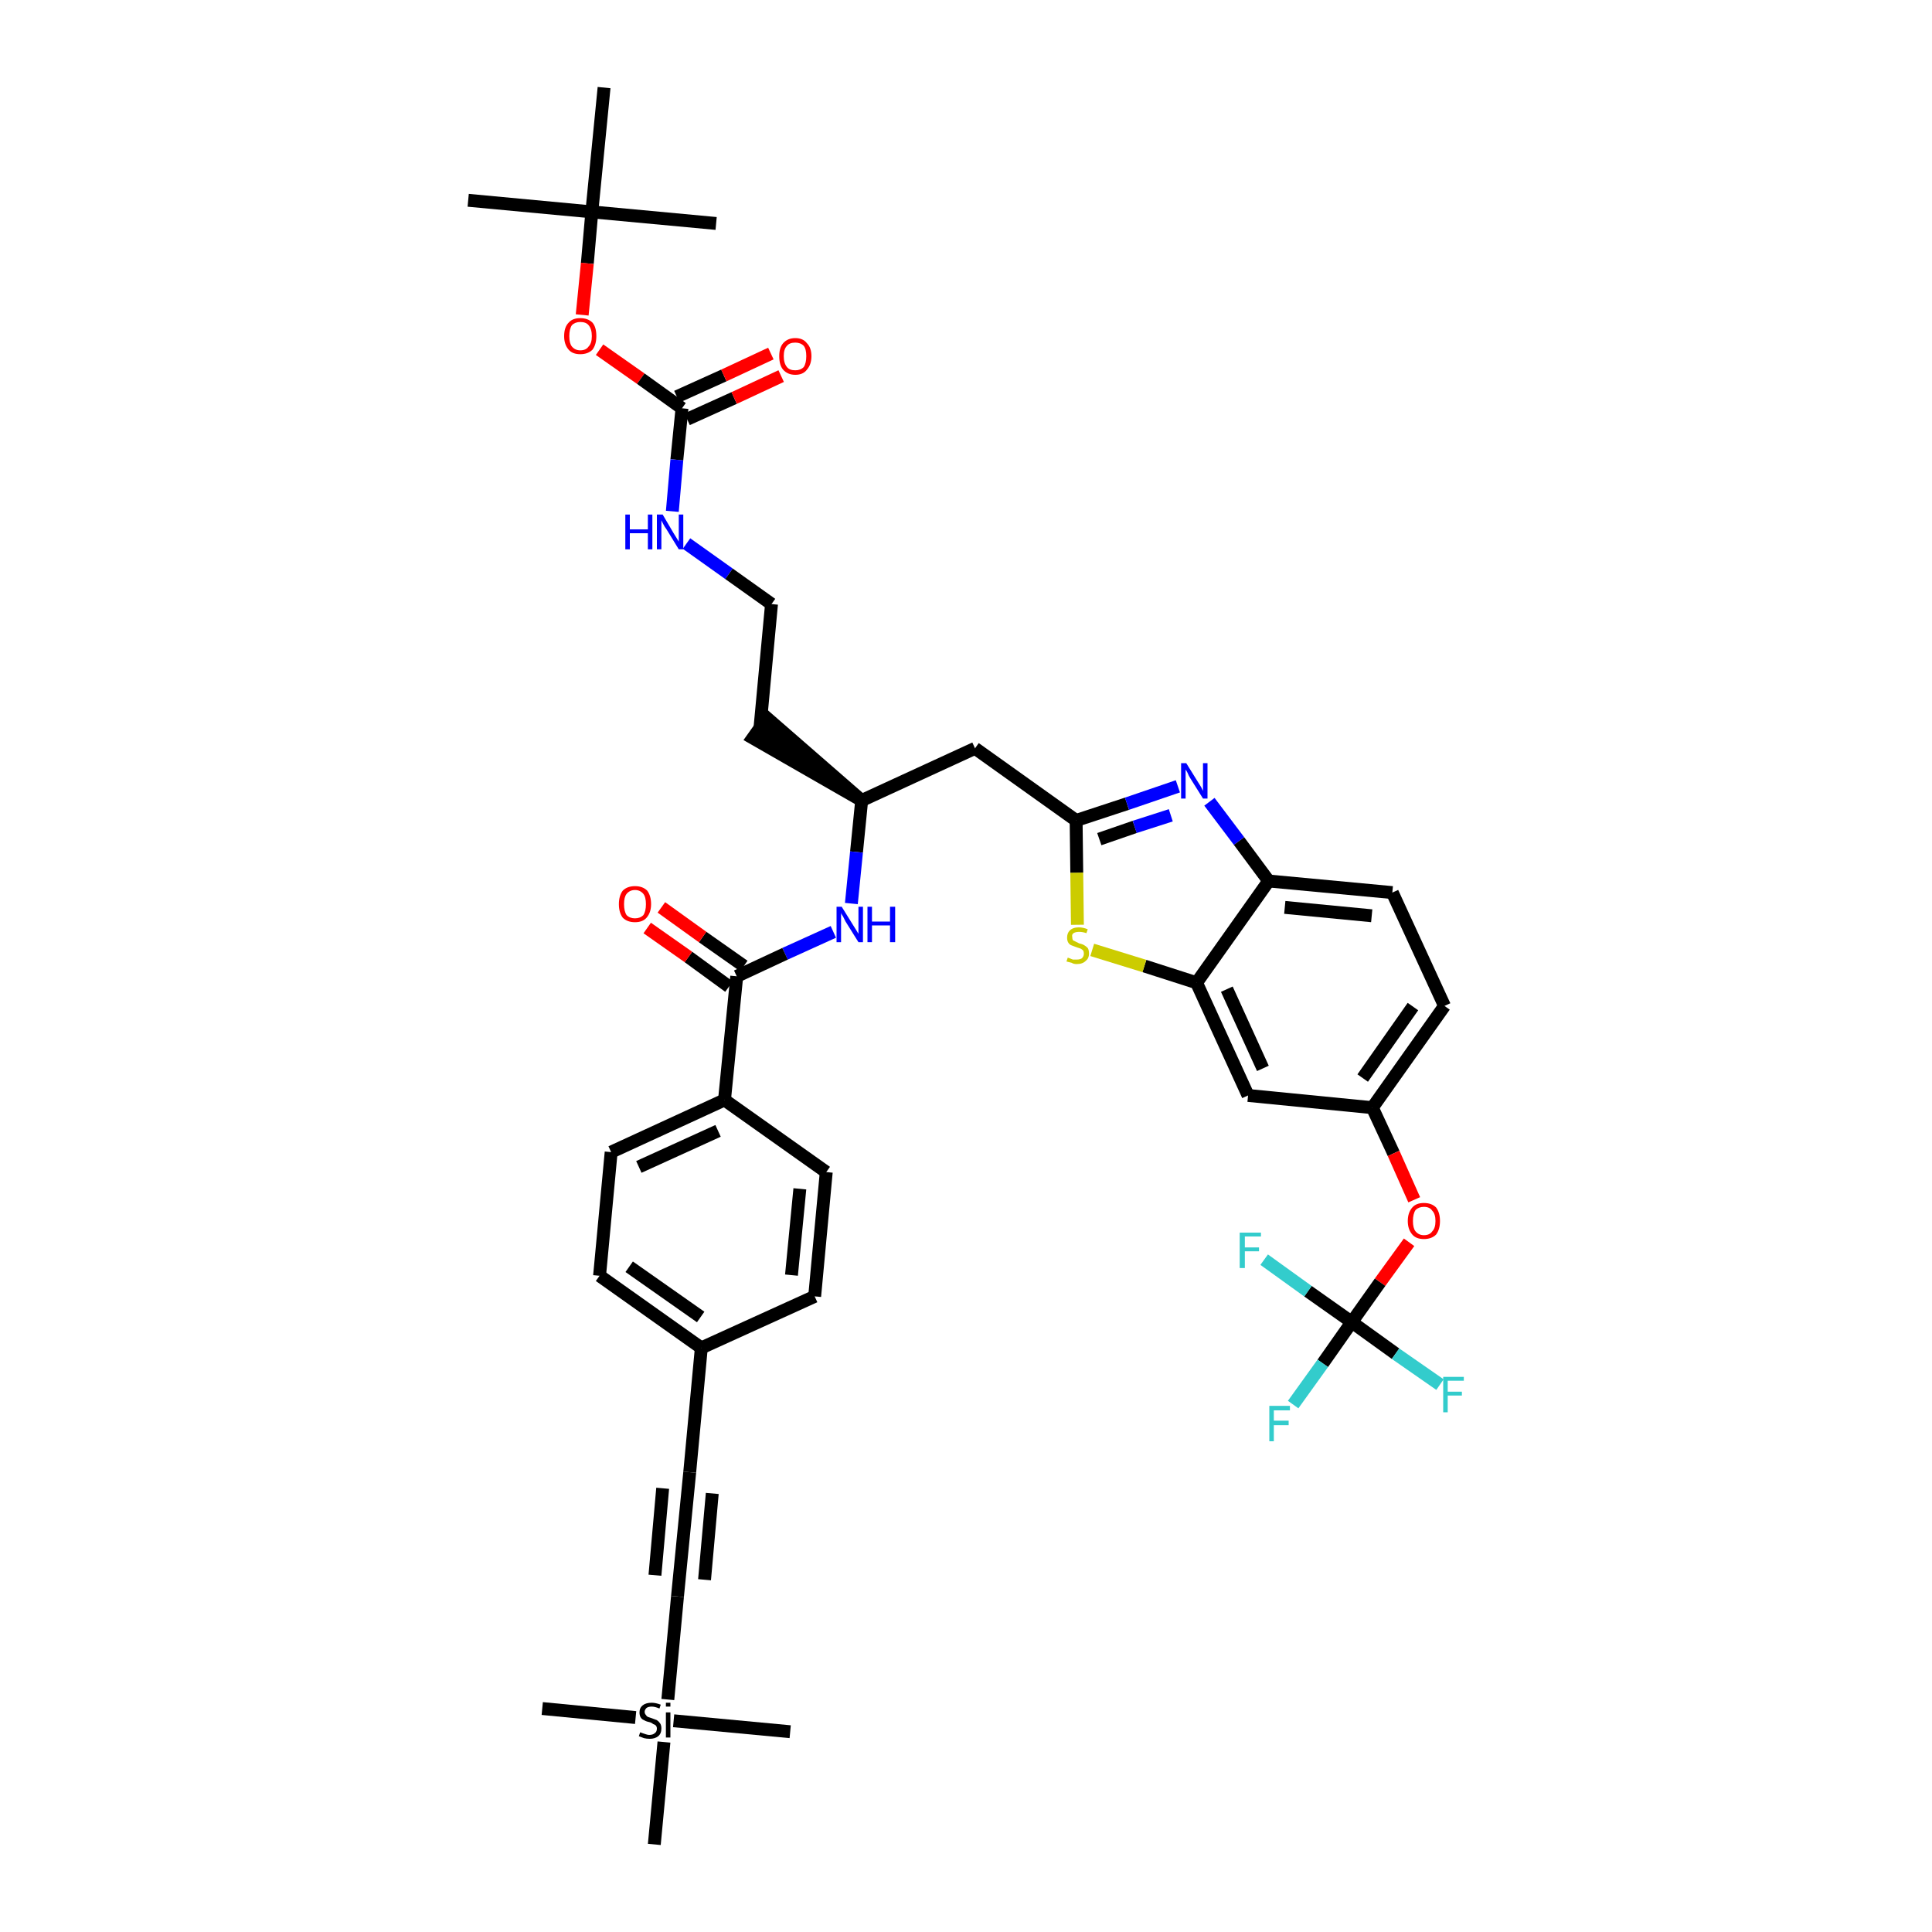 <?xml version='1.0' encoding='iso-8859-1'?>
<svg version='1.1' baseProfile='full'
              xmlns='http://www.w3.org/2000/svg'
                      xmlns:rdkit='http://www.rdkit.org/xml'
                      xmlns:xlink='http://www.w3.org/1999/xlink'
                  xml:space='preserve'
width='300px' height='300px' viewBox='0 0 300 300'>
<!-- END OF HEADER -->
<path class='bond-0 atom-0 atom-1' d='M 72.7,31.1 L 91.9,32.9' style='fill:none;fill-rule:evenodd;stroke:#000000;stroke-width:2.0px;stroke-linecap:butt;stroke-linejoin:miter;stroke-opacity:1' />
<path class='bond-1 atom-1 atom-2' d='M 91.9,32.9 L 111.2,34.7' style='fill:none;fill-rule:evenodd;stroke:#000000;stroke-width:2.0px;stroke-linecap:butt;stroke-linejoin:miter;stroke-opacity:1' />
<path class='bond-2 atom-1 atom-3' d='M 91.9,32.9 L 93.8,13.6' style='fill:none;fill-rule:evenodd;stroke:#000000;stroke-width:2.0px;stroke-linecap:butt;stroke-linejoin:miter;stroke-opacity:1' />
<path class='bond-3 atom-1 atom-4' d='M 91.9,32.9 L 91.2,40.9' style='fill:none;fill-rule:evenodd;stroke:#000000;stroke-width:2.0px;stroke-linecap:butt;stroke-linejoin:miter;stroke-opacity:1' />
<path class='bond-3 atom-1 atom-4' d='M 91.2,40.9 L 90.4,48.9' style='fill:none;fill-rule:evenodd;stroke:#FF0000;stroke-width:2.0px;stroke-linecap:butt;stroke-linejoin:miter;stroke-opacity:1' />
<path class='bond-4 atom-4 atom-5' d='M 93.1,54.3 L 99.5,58.8' style='fill:none;fill-rule:evenodd;stroke:#FF0000;stroke-width:2.0px;stroke-linecap:butt;stroke-linejoin:miter;stroke-opacity:1' />
<path class='bond-4 atom-4 atom-5' d='M 99.5,58.8 L 105.9,63.4' style='fill:none;fill-rule:evenodd;stroke:#000000;stroke-width:2.0px;stroke-linecap:butt;stroke-linejoin:miter;stroke-opacity:1' />
<path class='bond-5 atom-5 atom-6' d='M 106.7,65.1 L 114.0,61.8' style='fill:none;fill-rule:evenodd;stroke:#000000;stroke-width:2.0px;stroke-linecap:butt;stroke-linejoin:miter;stroke-opacity:1' />
<path class='bond-5 atom-5 atom-6' d='M 114.0,61.8 L 121.3,58.4' style='fill:none;fill-rule:evenodd;stroke:#FF0000;stroke-width:2.0px;stroke-linecap:butt;stroke-linejoin:miter;stroke-opacity:1' />
<path class='bond-5 atom-5 atom-6' d='M 105.1,61.6 L 112.4,58.3' style='fill:none;fill-rule:evenodd;stroke:#000000;stroke-width:2.0px;stroke-linecap:butt;stroke-linejoin:miter;stroke-opacity:1' />
<path class='bond-5 atom-5 atom-6' d='M 112.4,58.3 L 119.7,54.9' style='fill:none;fill-rule:evenodd;stroke:#FF0000;stroke-width:2.0px;stroke-linecap:butt;stroke-linejoin:miter;stroke-opacity:1' />
<path class='bond-6 atom-5 atom-7' d='M 105.9,63.4 L 105.1,71.4' style='fill:none;fill-rule:evenodd;stroke:#000000;stroke-width:2.0px;stroke-linecap:butt;stroke-linejoin:miter;stroke-opacity:1' />
<path class='bond-6 atom-5 atom-7' d='M 105.1,71.4 L 104.4,79.4' style='fill:none;fill-rule:evenodd;stroke:#0000FF;stroke-width:2.0px;stroke-linecap:butt;stroke-linejoin:miter;stroke-opacity:1' />
<path class='bond-7 atom-7 atom-8' d='M 106.6,84.4 L 113.2,89.1' style='fill:none;fill-rule:evenodd;stroke:#0000FF;stroke-width:2.0px;stroke-linecap:butt;stroke-linejoin:miter;stroke-opacity:1' />
<path class='bond-7 atom-7 atom-8' d='M 113.2,89.1 L 119.8,93.8' style='fill:none;fill-rule:evenodd;stroke:#000000;stroke-width:2.0px;stroke-linecap:butt;stroke-linejoin:miter;stroke-opacity:1' />
<path class='bond-8 atom-8 atom-9' d='M 119.8,93.8 L 118.0,113.1' style='fill:none;fill-rule:evenodd;stroke:#000000;stroke-width:2.0px;stroke-linecap:butt;stroke-linejoin:miter;stroke-opacity:1' />
<path class='bond-9 atom-10 atom-9' d='M 133.8,124.3 L 119.1,111.5 L 116.9,114.6 Z' style='fill:#000000;fill-rule:evenodd;fill-opacity:1;stroke:#000000;stroke-width:2.0px;stroke-linecap:butt;stroke-linejoin:miter;stroke-opacity:1;' />
<path class='bond-10 atom-10 atom-11' d='M 133.8,124.3 L 151.4,116.2' style='fill:none;fill-rule:evenodd;stroke:#000000;stroke-width:2.0px;stroke-linecap:butt;stroke-linejoin:miter;stroke-opacity:1' />
<path class='bond-25 atom-10 atom-26' d='M 133.8,124.3 L 133.0,132.3' style='fill:none;fill-rule:evenodd;stroke:#000000;stroke-width:2.0px;stroke-linecap:butt;stroke-linejoin:miter;stroke-opacity:1' />
<path class='bond-25 atom-10 atom-26' d='M 133.0,132.3 L 132.2,140.3' style='fill:none;fill-rule:evenodd;stroke:#0000FF;stroke-width:2.0px;stroke-linecap:butt;stroke-linejoin:miter;stroke-opacity:1' />
<path class='bond-11 atom-11 atom-12' d='M 151.4,116.2 L 167.1,127.4' style='fill:none;fill-rule:evenodd;stroke:#000000;stroke-width:2.0px;stroke-linecap:butt;stroke-linejoin:miter;stroke-opacity:1' />
<path class='bond-12 atom-12 atom-13' d='M 167.1,127.4 L 175.0,124.8' style='fill:none;fill-rule:evenodd;stroke:#000000;stroke-width:2.0px;stroke-linecap:butt;stroke-linejoin:miter;stroke-opacity:1' />
<path class='bond-12 atom-12 atom-13' d='M 175.0,124.8 L 182.9,122.1' style='fill:none;fill-rule:evenodd;stroke:#0000FF;stroke-width:2.0px;stroke-linecap:butt;stroke-linejoin:miter;stroke-opacity:1' />
<path class='bond-12 atom-12 atom-13' d='M 170.7,130.3 L 176.2,128.4' style='fill:none;fill-rule:evenodd;stroke:#000000;stroke-width:2.0px;stroke-linecap:butt;stroke-linejoin:miter;stroke-opacity:1' />
<path class='bond-12 atom-12 atom-13' d='M 176.2,128.4 L 181.8,126.6' style='fill:none;fill-rule:evenodd;stroke:#0000FF;stroke-width:2.0px;stroke-linecap:butt;stroke-linejoin:miter;stroke-opacity:1' />
<path class='bond-40 atom-25 atom-12' d='M 167.3,143.6 L 167.2,135.5' style='fill:none;fill-rule:evenodd;stroke:#CCCC00;stroke-width:2.0px;stroke-linecap:butt;stroke-linejoin:miter;stroke-opacity:1' />
<path class='bond-40 atom-25 atom-12' d='M 167.2,135.5 L 167.1,127.4' style='fill:none;fill-rule:evenodd;stroke:#000000;stroke-width:2.0px;stroke-linecap:butt;stroke-linejoin:miter;stroke-opacity:1' />
<path class='bond-13 atom-13 atom-14' d='M 187.8,124.5 L 192.4,130.6' style='fill:none;fill-rule:evenodd;stroke:#0000FF;stroke-width:2.0px;stroke-linecap:butt;stroke-linejoin:miter;stroke-opacity:1' />
<path class='bond-13 atom-13 atom-14' d='M 192.4,130.6 L 197.0,136.8' style='fill:none;fill-rule:evenodd;stroke:#000000;stroke-width:2.0px;stroke-linecap:butt;stroke-linejoin:miter;stroke-opacity:1' />
<path class='bond-14 atom-14 atom-15' d='M 197.0,136.8 L 216.2,138.6' style='fill:none;fill-rule:evenodd;stroke:#000000;stroke-width:2.0px;stroke-linecap:butt;stroke-linejoin:miter;stroke-opacity:1' />
<path class='bond-14 atom-14 atom-15' d='M 199.5,140.9 L 213.0,142.2' style='fill:none;fill-rule:evenodd;stroke:#000000;stroke-width:2.0px;stroke-linecap:butt;stroke-linejoin:miter;stroke-opacity:1' />
<path class='bond-42 atom-24 atom-14' d='M 185.8,152.6 L 197.0,136.8' style='fill:none;fill-rule:evenodd;stroke:#000000;stroke-width:2.0px;stroke-linecap:butt;stroke-linejoin:miter;stroke-opacity:1' />
<path class='bond-15 atom-15 atom-16' d='M 216.2,138.6 L 224.3,156.2' style='fill:none;fill-rule:evenodd;stroke:#000000;stroke-width:2.0px;stroke-linecap:butt;stroke-linejoin:miter;stroke-opacity:1' />
<path class='bond-16 atom-16 atom-17' d='M 224.3,156.2 L 213.1,172.0' style='fill:none;fill-rule:evenodd;stroke:#000000;stroke-width:2.0px;stroke-linecap:butt;stroke-linejoin:miter;stroke-opacity:1' />
<path class='bond-16 atom-16 atom-17' d='M 219.4,156.3 L 211.6,167.4' style='fill:none;fill-rule:evenodd;stroke:#000000;stroke-width:2.0px;stroke-linecap:butt;stroke-linejoin:miter;stroke-opacity:1' />
<path class='bond-17 atom-17 atom-18' d='M 213.1,172.0 L 216.4,179.1' style='fill:none;fill-rule:evenodd;stroke:#000000;stroke-width:2.0px;stroke-linecap:butt;stroke-linejoin:miter;stroke-opacity:1' />
<path class='bond-17 atom-17 atom-18' d='M 216.4,179.1 L 219.6,186.3' style='fill:none;fill-rule:evenodd;stroke:#FF0000;stroke-width:2.0px;stroke-linecap:butt;stroke-linejoin:miter;stroke-opacity:1' />
<path class='bond-22 atom-17 atom-23' d='M 213.1,172.0 L 193.8,170.1' style='fill:none;fill-rule:evenodd;stroke:#000000;stroke-width:2.0px;stroke-linecap:butt;stroke-linejoin:miter;stroke-opacity:1' />
<path class='bond-18 atom-18 atom-19' d='M 218.8,192.9 L 214.3,199.1' style='fill:none;fill-rule:evenodd;stroke:#FF0000;stroke-width:2.0px;stroke-linecap:butt;stroke-linejoin:miter;stroke-opacity:1' />
<path class='bond-18 atom-18 atom-19' d='M 214.3,199.1 L 209.9,205.3' style='fill:none;fill-rule:evenodd;stroke:#000000;stroke-width:2.0px;stroke-linecap:butt;stroke-linejoin:miter;stroke-opacity:1' />
<path class='bond-19 atom-19 atom-20' d='M 209.9,205.3 L 205.4,211.7' style='fill:none;fill-rule:evenodd;stroke:#000000;stroke-width:2.0px;stroke-linecap:butt;stroke-linejoin:miter;stroke-opacity:1' />
<path class='bond-19 atom-19 atom-20' d='M 205.4,211.7 L 200.8,218.1' style='fill:none;fill-rule:evenodd;stroke:#33CCCC;stroke-width:2.0px;stroke-linecap:butt;stroke-linejoin:miter;stroke-opacity:1' />
<path class='bond-20 atom-19 atom-21' d='M 209.9,205.3 L 216.7,210.2' style='fill:none;fill-rule:evenodd;stroke:#000000;stroke-width:2.0px;stroke-linecap:butt;stroke-linejoin:miter;stroke-opacity:1' />
<path class='bond-20 atom-19 atom-21' d='M 216.7,210.2 L 223.6,215.0' style='fill:none;fill-rule:evenodd;stroke:#33CCCC;stroke-width:2.0px;stroke-linecap:butt;stroke-linejoin:miter;stroke-opacity:1' />
<path class='bond-21 atom-19 atom-22' d='M 209.9,205.3 L 203.1,200.5' style='fill:none;fill-rule:evenodd;stroke:#000000;stroke-width:2.0px;stroke-linecap:butt;stroke-linejoin:miter;stroke-opacity:1' />
<path class='bond-21 atom-19 atom-22' d='M 203.1,200.5 L 196.3,195.6' style='fill:none;fill-rule:evenodd;stroke:#33CCCC;stroke-width:2.0px;stroke-linecap:butt;stroke-linejoin:miter;stroke-opacity:1' />
<path class='bond-23 atom-23 atom-24' d='M 193.8,170.1 L 185.8,152.6' style='fill:none;fill-rule:evenodd;stroke:#000000;stroke-width:2.0px;stroke-linecap:butt;stroke-linejoin:miter;stroke-opacity:1' />
<path class='bond-23 atom-23 atom-24' d='M 196.1,165.9 L 190.5,153.6' style='fill:none;fill-rule:evenodd;stroke:#000000;stroke-width:2.0px;stroke-linecap:butt;stroke-linejoin:miter;stroke-opacity:1' />
<path class='bond-24 atom-24 atom-25' d='M 185.8,152.6 L 177.7,150.0' style='fill:none;fill-rule:evenodd;stroke:#000000;stroke-width:2.0px;stroke-linecap:butt;stroke-linejoin:miter;stroke-opacity:1' />
<path class='bond-24 atom-24 atom-25' d='M 177.7,150.0 L 169.6,147.5' style='fill:none;fill-rule:evenodd;stroke:#CCCC00;stroke-width:2.0px;stroke-linecap:butt;stroke-linejoin:miter;stroke-opacity:1' />
<path class='bond-26 atom-26 atom-27' d='M 129.4,144.7 L 121.9,148.1' style='fill:none;fill-rule:evenodd;stroke:#0000FF;stroke-width:2.0px;stroke-linecap:butt;stroke-linejoin:miter;stroke-opacity:1' />
<path class='bond-26 atom-26 atom-27' d='M 121.9,148.1 L 114.4,151.6' style='fill:none;fill-rule:evenodd;stroke:#000000;stroke-width:2.0px;stroke-linecap:butt;stroke-linejoin:miter;stroke-opacity:1' />
<path class='bond-27 atom-27 atom-28' d='M 115.5,150.0 L 109.1,145.5' style='fill:none;fill-rule:evenodd;stroke:#000000;stroke-width:2.0px;stroke-linecap:butt;stroke-linejoin:miter;stroke-opacity:1' />
<path class='bond-27 atom-27 atom-28' d='M 109.1,145.5 L 102.7,140.9' style='fill:none;fill-rule:evenodd;stroke:#FF0000;stroke-width:2.0px;stroke-linecap:butt;stroke-linejoin:miter;stroke-opacity:1' />
<path class='bond-27 atom-27 atom-28' d='M 113.2,153.2 L 106.9,148.6' style='fill:none;fill-rule:evenodd;stroke:#000000;stroke-width:2.0px;stroke-linecap:butt;stroke-linejoin:miter;stroke-opacity:1' />
<path class='bond-27 atom-27 atom-28' d='M 106.9,148.6 L 100.5,144.1' style='fill:none;fill-rule:evenodd;stroke:#FF0000;stroke-width:2.0px;stroke-linecap:butt;stroke-linejoin:miter;stroke-opacity:1' />
<path class='bond-28 atom-27 atom-29' d='M 114.4,151.6 L 112.5,170.8' style='fill:none;fill-rule:evenodd;stroke:#000000;stroke-width:2.0px;stroke-linecap:butt;stroke-linejoin:miter;stroke-opacity:1' />
<path class='bond-29 atom-29 atom-30' d='M 112.5,170.8 L 94.9,178.9' style='fill:none;fill-rule:evenodd;stroke:#000000;stroke-width:2.0px;stroke-linecap:butt;stroke-linejoin:miter;stroke-opacity:1' />
<path class='bond-29 atom-29 atom-30' d='M 111.5,175.6 L 99.2,181.2' style='fill:none;fill-rule:evenodd;stroke:#000000;stroke-width:2.0px;stroke-linecap:butt;stroke-linejoin:miter;stroke-opacity:1' />
<path class='bond-41 atom-40 atom-29' d='M 128.3,182.0 L 112.5,170.8' style='fill:none;fill-rule:evenodd;stroke:#000000;stroke-width:2.0px;stroke-linecap:butt;stroke-linejoin:miter;stroke-opacity:1' />
<path class='bond-30 atom-30 atom-31' d='M 94.9,178.9 L 93.1,198.1' style='fill:none;fill-rule:evenodd;stroke:#000000;stroke-width:2.0px;stroke-linecap:butt;stroke-linejoin:miter;stroke-opacity:1' />
<path class='bond-31 atom-31 atom-32' d='M 93.1,198.1 L 108.9,209.3' style='fill:none;fill-rule:evenodd;stroke:#000000;stroke-width:2.0px;stroke-linecap:butt;stroke-linejoin:miter;stroke-opacity:1' />
<path class='bond-31 atom-31 atom-32' d='M 97.7,196.7 L 108.8,204.5' style='fill:none;fill-rule:evenodd;stroke:#000000;stroke-width:2.0px;stroke-linecap:butt;stroke-linejoin:miter;stroke-opacity:1' />
<path class='bond-32 atom-32 atom-33' d='M 108.9,209.3 L 107.1,228.6' style='fill:none;fill-rule:evenodd;stroke:#000000;stroke-width:2.0px;stroke-linecap:butt;stroke-linejoin:miter;stroke-opacity:1' />
<path class='bond-38 atom-32 atom-39' d='M 108.9,209.3 L 126.5,201.3' style='fill:none;fill-rule:evenodd;stroke:#000000;stroke-width:2.0px;stroke-linecap:butt;stroke-linejoin:miter;stroke-opacity:1' />
<path class='bond-33 atom-33 atom-34' d='M 107.1,228.6 L 105.2,247.9' style='fill:none;fill-rule:evenodd;stroke:#000000;stroke-width:2.0px;stroke-linecap:butt;stroke-linejoin:miter;stroke-opacity:1' />
<path class='bond-33 atom-33 atom-34' d='M 102.9,231.1 L 101.7,244.6' style='fill:none;fill-rule:evenodd;stroke:#000000;stroke-width:2.0px;stroke-linecap:butt;stroke-linejoin:miter;stroke-opacity:1' />
<path class='bond-33 atom-33 atom-34' d='M 110.6,231.9 L 109.4,245.3' style='fill:none;fill-rule:evenodd;stroke:#000000;stroke-width:2.0px;stroke-linecap:butt;stroke-linejoin:miter;stroke-opacity:1' />
<path class='bond-34 atom-34 atom-35' d='M 105.2,247.9 L 103.7,263.9' style='fill:none;fill-rule:evenodd;stroke:#000000;stroke-width:2.0px;stroke-linecap:butt;stroke-linejoin:miter;stroke-opacity:1' />
<path class='bond-35 atom-35 atom-36' d='M 98.7,266.7 L 84.2,265.3' style='fill:none;fill-rule:evenodd;stroke:#000000;stroke-width:2.0px;stroke-linecap:butt;stroke-linejoin:miter;stroke-opacity:1' />
<path class='bond-36 atom-35 atom-37' d='M 104.6,267.2 L 122.7,268.9' style='fill:none;fill-rule:evenodd;stroke:#000000;stroke-width:2.0px;stroke-linecap:butt;stroke-linejoin:miter;stroke-opacity:1' />
<path class='bond-37 atom-35 atom-38' d='M 103.1,270.5 L 101.6,286.4' style='fill:none;fill-rule:evenodd;stroke:#000000;stroke-width:2.0px;stroke-linecap:butt;stroke-linejoin:miter;stroke-opacity:1' />
<path class='bond-39 atom-39 atom-40' d='M 126.5,201.3 L 128.3,182.0' style='fill:none;fill-rule:evenodd;stroke:#000000;stroke-width:2.0px;stroke-linecap:butt;stroke-linejoin:miter;stroke-opacity:1' />
<path class='bond-39 atom-39 atom-40' d='M 122.9,198.0 L 124.2,184.6' style='fill:none;fill-rule:evenodd;stroke:#000000;stroke-width:2.0px;stroke-linecap:butt;stroke-linejoin:miter;stroke-opacity:1' />
<path  class='atom-4' d='M 87.6 52.2
Q 87.6 50.8, 88.3 50.1
Q 88.9 49.4, 90.1 49.4
Q 91.3 49.4, 92.0 50.1
Q 92.6 50.8, 92.6 52.2
Q 92.6 53.5, 92.0 54.3
Q 91.3 55.0, 90.1 55.0
Q 88.9 55.0, 88.3 54.3
Q 87.6 53.5, 87.6 52.2
M 90.1 54.4
Q 91.0 54.4, 91.4 53.8
Q 91.9 53.3, 91.9 52.2
Q 91.9 51.1, 91.4 50.5
Q 91.0 50.0, 90.1 50.0
Q 89.3 50.0, 88.8 50.5
Q 88.4 51.1, 88.4 52.2
Q 88.4 53.3, 88.8 53.8
Q 89.3 54.4, 90.1 54.4
' fill='#FF0000'/>
<path  class='atom-6' d='M 121.0 55.3
Q 121.0 54.0, 121.6 53.3
Q 122.3 52.5, 123.5 52.5
Q 124.7 52.5, 125.3 53.3
Q 126.0 54.0, 126.0 55.3
Q 126.0 56.6, 125.3 57.4
Q 124.7 58.2, 123.5 58.2
Q 122.3 58.2, 121.6 57.4
Q 121.0 56.7, 121.0 55.3
M 123.5 57.5
Q 124.3 57.5, 124.8 57.0
Q 125.2 56.4, 125.2 55.3
Q 125.2 54.2, 124.8 53.7
Q 124.3 53.2, 123.5 53.2
Q 122.6 53.2, 122.2 53.7
Q 121.7 54.2, 121.7 55.3
Q 121.7 56.4, 122.2 57.0
Q 122.6 57.5, 123.5 57.5
' fill='#FF0000'/>
<path  class='atom-7' d='M 97.1 79.9
L 97.8 79.9
L 97.8 82.2
L 100.6 82.2
L 100.6 79.9
L 101.3 79.9
L 101.3 85.3
L 100.6 85.3
L 100.6 82.8
L 97.8 82.8
L 97.8 85.3
L 97.1 85.3
L 97.1 79.9
' fill='#0000FF'/>
<path  class='atom-7' d='M 102.9 79.9
L 104.6 82.8
Q 104.8 83.1, 105.1 83.6
Q 105.4 84.1, 105.4 84.1
L 105.4 79.9
L 106.1 79.9
L 106.1 85.3
L 105.4 85.3
L 103.5 82.2
Q 103.2 81.8, 103.0 81.4
Q 102.8 81.0, 102.7 80.8
L 102.7 85.3
L 102.0 85.3
L 102.0 79.9
L 102.9 79.9
' fill='#0000FF'/>
<path  class='atom-13' d='M 184.2 118.5
L 186.0 121.4
Q 186.2 121.7, 186.5 122.2
Q 186.8 122.8, 186.8 122.8
L 186.8 118.5
L 187.5 118.5
L 187.5 124.0
L 186.8 124.0
L 184.8 120.8
Q 184.6 120.5, 184.4 120.0
Q 184.2 119.6, 184.1 119.5
L 184.1 124.0
L 183.4 124.0
L 183.4 118.5
L 184.2 118.5
' fill='#0000FF'/>
<path  class='atom-18' d='M 218.6 189.6
Q 218.6 188.3, 219.3 187.5
Q 219.9 186.8, 221.1 186.8
Q 222.3 186.8, 223.0 187.5
Q 223.6 188.3, 223.6 189.6
Q 223.6 190.9, 223.0 191.7
Q 222.3 192.4, 221.1 192.4
Q 219.9 192.4, 219.3 191.7
Q 218.6 190.9, 218.6 189.6
M 221.1 191.8
Q 222.0 191.8, 222.4 191.2
Q 222.9 190.7, 222.9 189.6
Q 222.9 188.5, 222.4 188.0
Q 222.0 187.4, 221.1 187.4
Q 220.3 187.4, 219.8 187.9
Q 219.4 188.5, 219.4 189.6
Q 219.4 190.7, 219.8 191.2
Q 220.3 191.8, 221.1 191.8
' fill='#FF0000'/>
<path  class='atom-20' d='M 197.1 218.3
L 200.3 218.3
L 200.3 219.0
L 197.8 219.0
L 197.8 220.6
L 200.1 220.6
L 200.1 221.3
L 197.8 221.3
L 197.8 223.8
L 197.1 223.8
L 197.1 218.3
' fill='#33CCCC'/>
<path  class='atom-21' d='M 224.1 213.8
L 227.3 213.8
L 227.3 214.4
L 224.8 214.4
L 224.8 216.1
L 227.0 216.1
L 227.0 216.7
L 224.8 216.7
L 224.8 219.3
L 224.1 219.3
L 224.1 213.8
' fill='#33CCCC'/>
<path  class='atom-22' d='M 192.5 191.4
L 195.8 191.4
L 195.8 192.0
L 193.3 192.0
L 193.3 193.7
L 195.5 193.7
L 195.5 194.3
L 193.3 194.3
L 193.3 196.9
L 192.5 196.9
L 192.5 191.4
' fill='#33CCCC'/>
<path  class='atom-25' d='M 165.8 148.7
Q 165.8 148.7, 166.1 148.8
Q 166.3 148.9, 166.6 149.0
Q 166.9 149.0, 167.2 149.0
Q 167.7 149.0, 168.0 148.8
Q 168.3 148.5, 168.3 148.1
Q 168.3 147.8, 168.2 147.6
Q 168.0 147.4, 167.8 147.3
Q 167.5 147.2, 167.2 147.1
Q 166.7 146.9, 166.4 146.8
Q 166.1 146.7, 165.9 146.4
Q 165.7 146.1, 165.7 145.6
Q 165.7 144.9, 166.1 144.5
Q 166.6 144.0, 167.5 144.0
Q 168.2 144.0, 168.9 144.3
L 168.7 144.9
Q 168.1 144.7, 167.6 144.7
Q 167.0 144.7, 166.7 144.9
Q 166.4 145.1, 166.5 145.5
Q 166.5 145.8, 166.6 146.0
Q 166.8 146.1, 167.0 146.2
Q 167.2 146.3, 167.6 146.5
Q 168.1 146.6, 168.4 146.8
Q 168.6 146.9, 168.9 147.2
Q 169.1 147.5, 169.1 148.1
Q 169.1 148.8, 168.6 149.2
Q 168.1 149.7, 167.2 149.7
Q 166.7 149.7, 166.4 149.5
Q 166.0 149.4, 165.6 149.3
L 165.8 148.7
' fill='#CCCC00'/>
<path  class='atom-26' d='M 130.7 140.8
L 132.5 143.7
Q 132.7 144.0, 133.0 144.5
Q 133.3 145.0, 133.3 145.0
L 133.3 140.8
L 134.0 140.8
L 134.0 146.3
L 133.3 146.3
L 131.3 143.1
Q 131.1 142.7, 130.9 142.3
Q 130.6 141.9, 130.6 141.7
L 130.6 146.3
L 129.9 146.3
L 129.9 140.8
L 130.7 140.8
' fill='#0000FF'/>
<path  class='atom-26' d='M 134.7 140.8
L 135.4 140.8
L 135.4 143.1
L 138.2 143.1
L 138.2 140.8
L 139.0 140.8
L 139.0 146.3
L 138.2 146.3
L 138.2 143.7
L 135.4 143.7
L 135.4 146.3
L 134.7 146.3
L 134.7 140.8
' fill='#0000FF'/>
<path  class='atom-28' d='M 96.1 140.4
Q 96.1 139.1, 96.7 138.3
Q 97.4 137.6, 98.6 137.6
Q 99.8 137.6, 100.5 138.3
Q 101.1 139.1, 101.1 140.4
Q 101.1 141.7, 100.4 142.5
Q 99.8 143.2, 98.6 143.2
Q 97.4 143.2, 96.7 142.5
Q 96.1 141.7, 96.1 140.4
M 98.6 142.6
Q 99.4 142.6, 99.9 142.1
Q 100.3 141.5, 100.3 140.4
Q 100.3 139.3, 99.9 138.8
Q 99.4 138.2, 98.6 138.2
Q 97.8 138.2, 97.3 138.8
Q 96.9 139.3, 96.9 140.4
Q 96.9 141.5, 97.3 142.1
Q 97.8 142.6, 98.6 142.6
' fill='#FF0000'/>
<path  class='atom-35' d='M 99.4 269.0
Q 99.5 269.0, 99.7 269.1
Q 100.0 269.2, 100.3 269.3
Q 100.6 269.4, 100.8 269.4
Q 101.4 269.4, 101.7 269.1
Q 102.0 268.9, 102.0 268.4
Q 102.0 268.1, 101.8 267.9
Q 101.7 267.8, 101.4 267.7
Q 101.2 267.5, 100.8 267.4
Q 100.3 267.3, 100.0 267.1
Q 99.7 267.0, 99.5 266.7
Q 99.3 266.4, 99.3 265.9
Q 99.3 265.2, 99.8 264.8
Q 100.3 264.4, 101.2 264.4
Q 101.8 264.4, 102.6 264.7
L 102.4 265.3
Q 101.7 265.0, 101.2 265.0
Q 100.7 265.0, 100.4 265.2
Q 100.1 265.5, 100.1 265.8
Q 100.1 266.1, 100.3 266.3
Q 100.4 266.5, 100.6 266.6
Q 100.9 266.7, 101.2 266.8
Q 101.7 267.0, 102.0 267.1
Q 102.3 267.3, 102.5 267.6
Q 102.7 267.9, 102.7 268.4
Q 102.7 269.2, 102.2 269.6
Q 101.7 270.0, 100.9 270.0
Q 100.4 270.0, 100.0 269.9
Q 99.7 269.8, 99.2 269.6
L 99.4 269.0
' fill='#000000'/>
<path  class='atom-35' d='M 103.4 264.4
L 104.1 264.4
L 104.1 265.0
L 103.4 265.0
L 103.4 264.4
M 103.4 265.9
L 104.1 265.9
L 104.1 269.8
L 103.4 269.8
L 103.4 265.9
' fill='#000000'/>
</svg>
